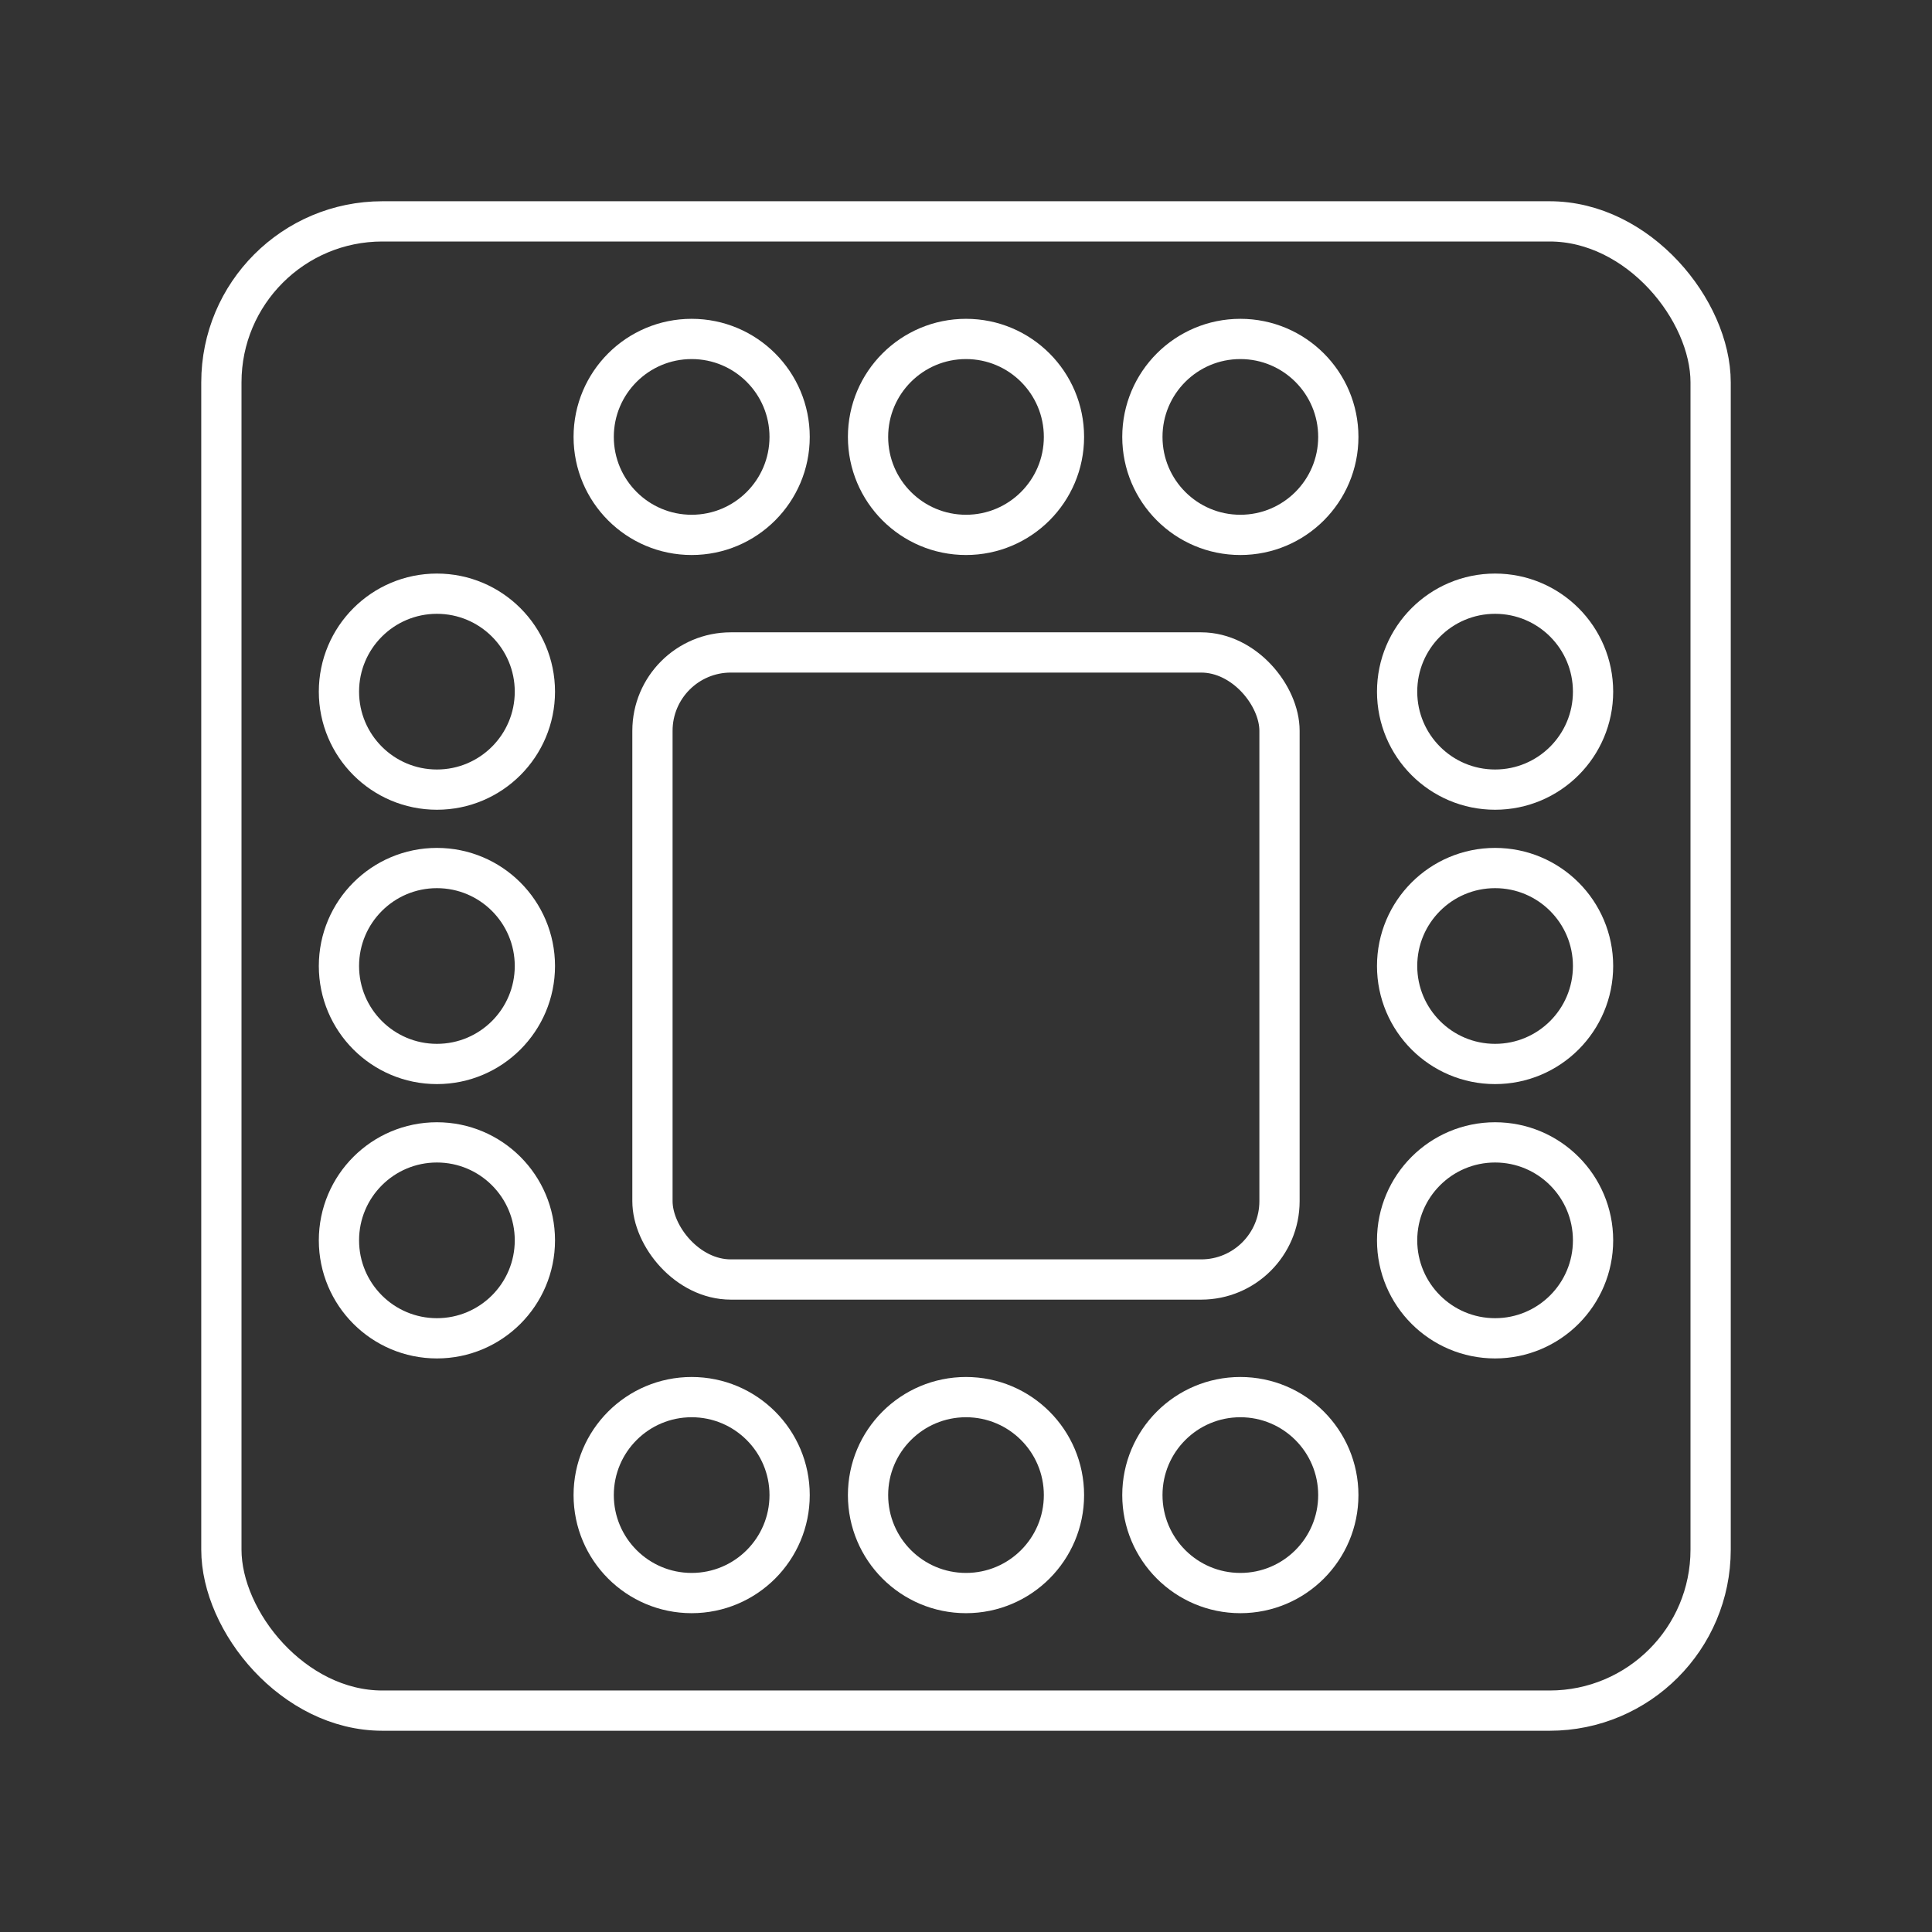 <?xml version="1.0" encoding="UTF-8"?><svg id="a" xmlns="http://www.w3.org/2000/svg" viewBox="0 0 48 48"><rect x="0" y="0" width="48" height="48" fill="#333333" stroke="none"/><defs><style>.b{fill:none;stroke:#fff;stroke-linecap:round;stroke-linejoin:round;}</style></defs><rect class="b" x="5.5" y="5.5" width="37" height="37" rx="4" ry="4"/><circle class="b" cx="17.184" cy="10.855" r="2.434"/><circle class="b" cx="24" cy="10.855" r="2.434"/><circle class="b" cx="30.816" cy="10.855" r="2.434"/><circle class="b" cx="10.855" cy="17.184" r="2.434"/><circle class="b" cx="37.145" cy="17.184" r="2.434"/><rect class="b" x="16.21" y="16.21" width="15.579" height="15.579" rx="1.947" ry="1.947"/><circle class="b" cx="10.855" cy="24" r="2.434"/><circle class="b" cx="37.145" cy="24" r="2.434"/><circle class="b" cx="10.855" cy="30.816" r="2.434"/><circle class="b" cx="37.145" cy="30.816" r="2.434"/><circle class="b" cx="17.184" cy="37.145" r="2.434"/><circle class="b" cx="24" cy="37.145" r="2.434"/><circle class="b" cx="30.816" cy="37.145" r="2.434"/></svg>